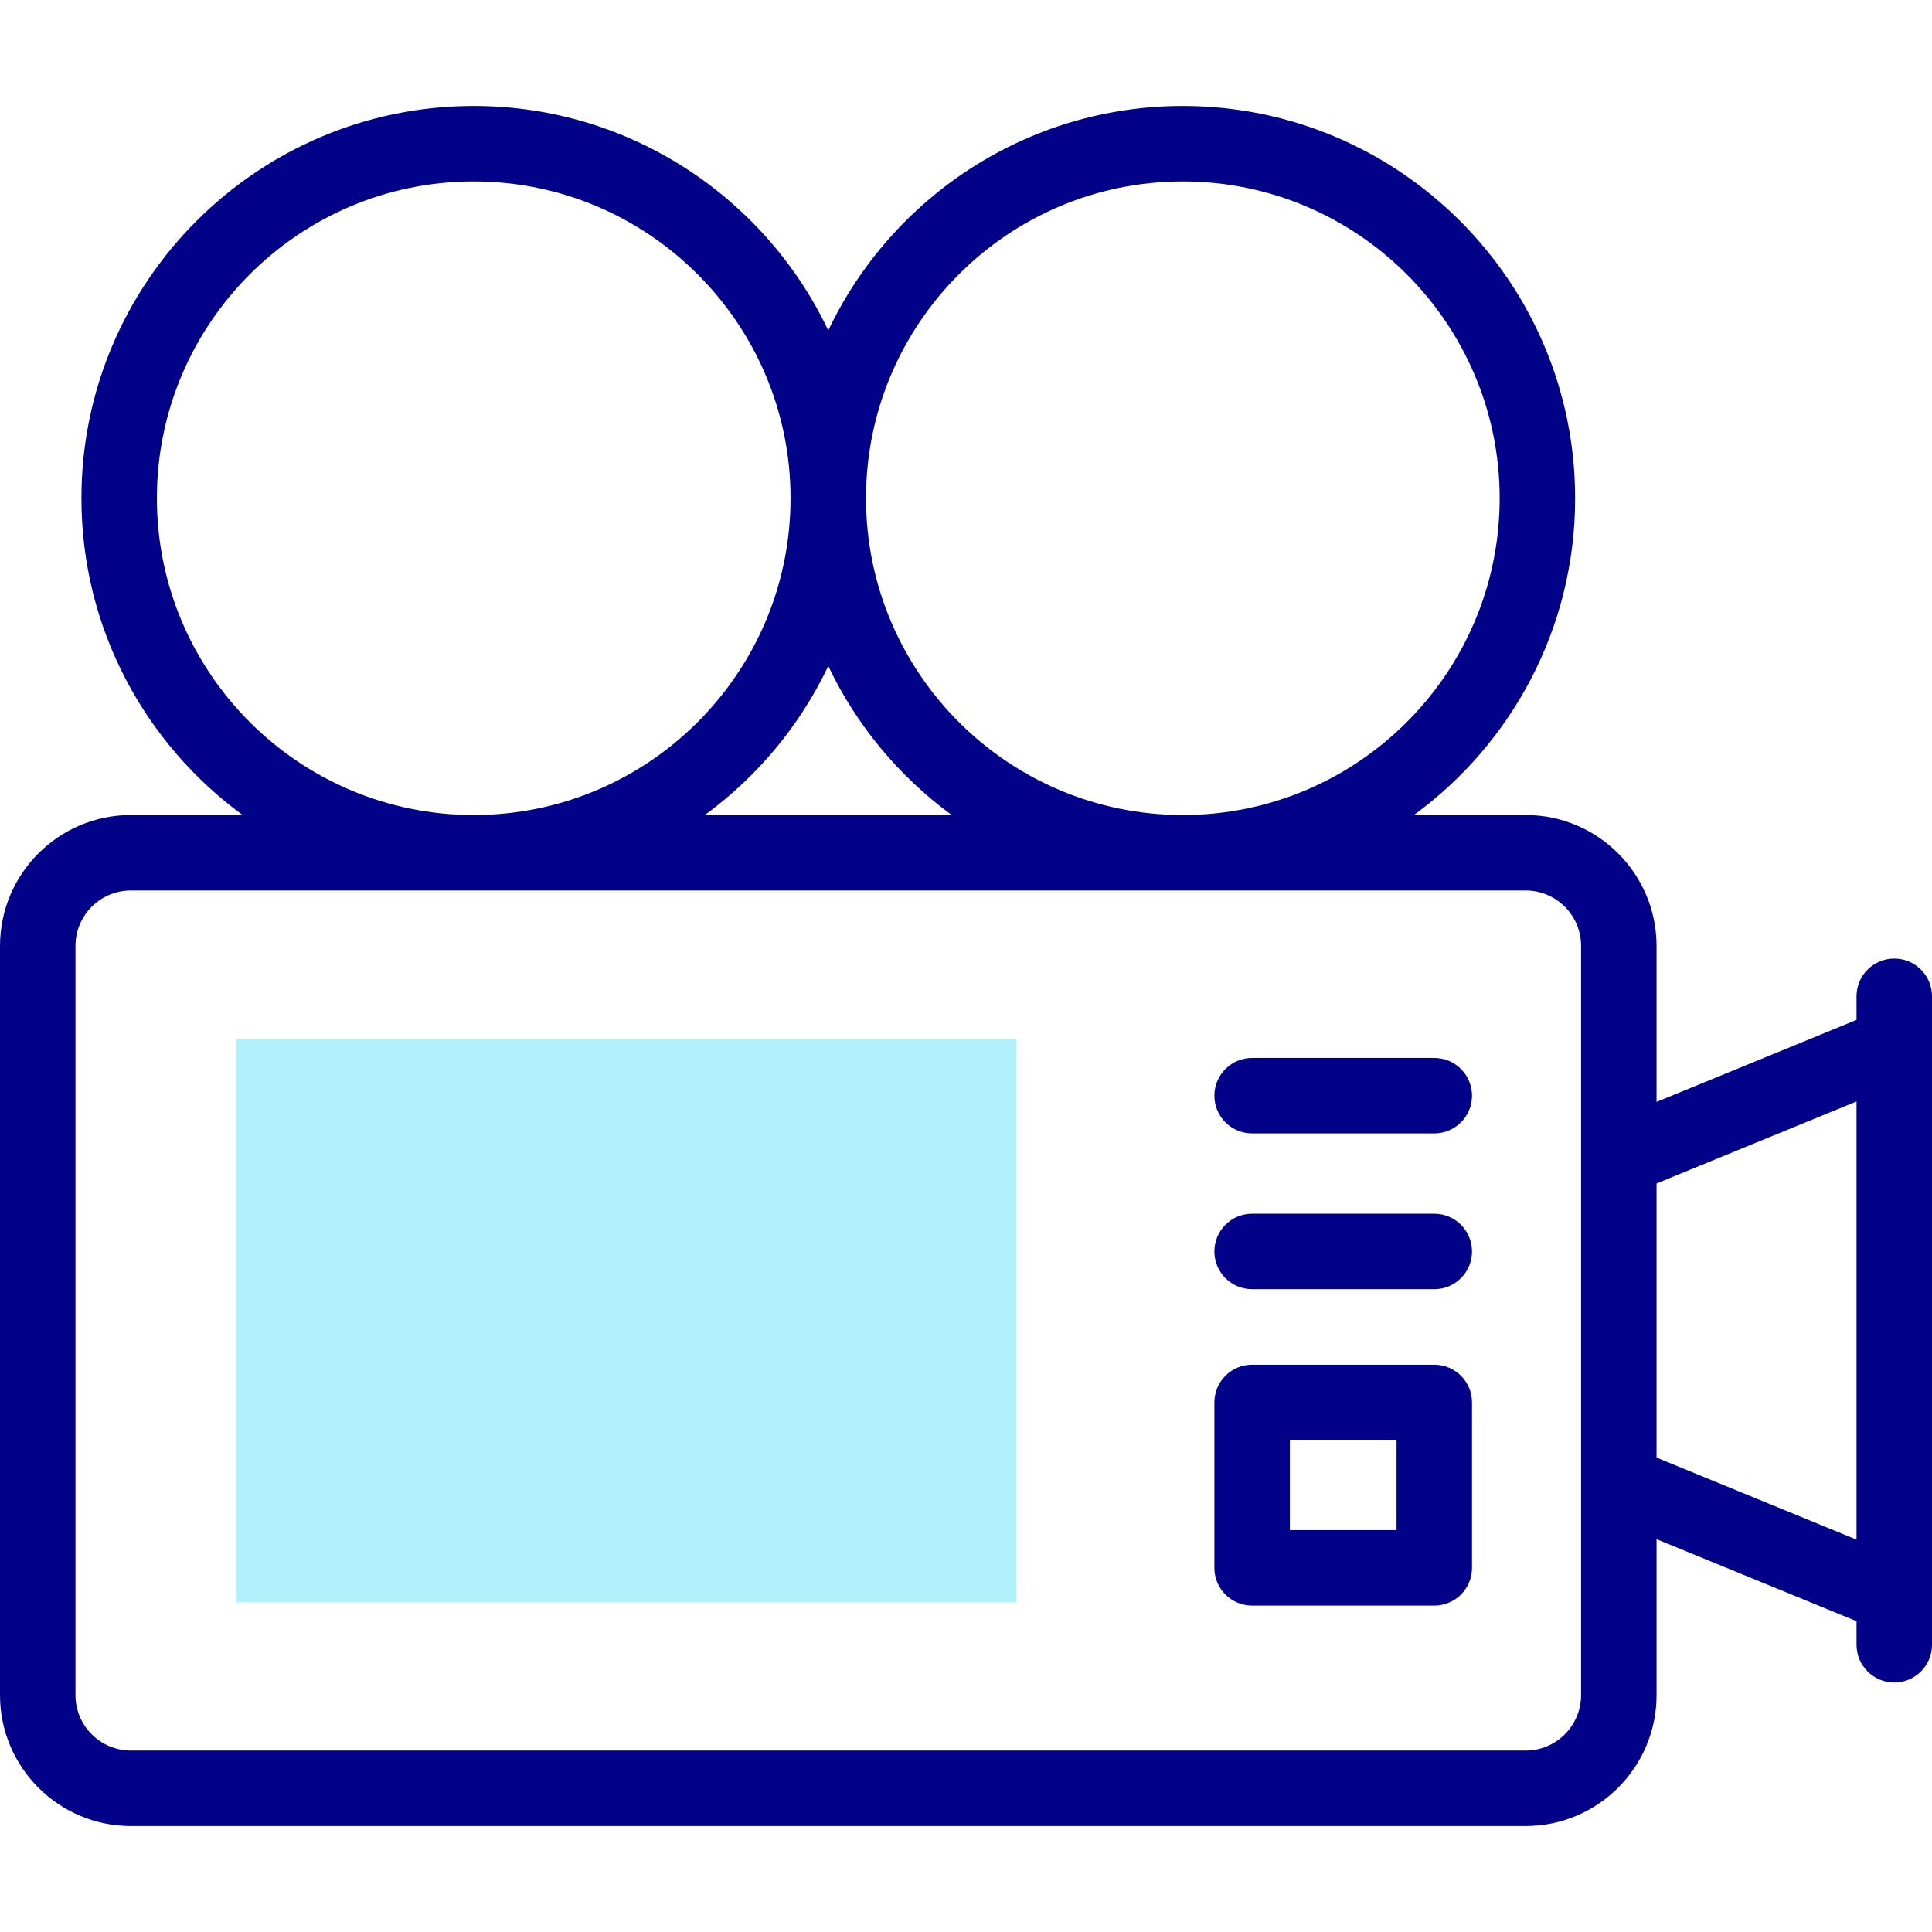 <svg id="Capa_1" enable-background="new 0 0 512 512" height="512" viewBox="0 0 512 512" width="512" xmlns="http://www.w3.org/2000/svg"><g><g><path d="m62.683 275.274h206.629v149.361h-206.629z" fill="#b2f0fb"/></g><g fill="#020288"><path d="m502 254.029c-5.523 0-10 4.478-10 10v6.247l-52.998 21.74v-41.341c0-19.125-15.56-34.685-34.685-34.685h-29.609c25.879-18.927 42.718-49.511 42.718-83.954 0-57.321-46.637-103.955-103.962-103.955-41.422 0-77.264 24.349-93.962 59.485-16.698-35.136-52.54-59.485-93.962-59.485-57.325 0-103.962 46.634-103.962 103.955 0 34.443 16.839 65.027 42.718 83.954h-29.61c-19.126.001-34.686 15.561-34.686 34.686v198.558c0 19.125 15.56 34.685 34.685 34.685h369.632c19.125 0 34.685-15.56 34.685-34.685v-41.341l52.998 21.739v6.247c0 5.522 4.477 10 10 10s10-4.478 10-10v-171.85c0-5.522-4.477-10-10-10zm-188.537-205.947c46.297 0 83.962 37.662 83.962 83.955 0 46.292-37.666 83.954-83.962 83.954s-83.962-37.662-83.962-83.954c0-46.293 37.665-83.955 83.962-83.955zm-61.244 167.909h-65.435c13.931-10.189 25.243-23.756 32.718-39.484 7.474 15.729 18.786 29.295 32.717 39.484zm-210.642-83.954c0-46.293 37.665-83.955 83.962-83.955s83.962 37.662 83.962 83.955c0 46.292-37.666 83.954-83.962 83.954s-83.962-37.662-83.962-83.954zm377.425 317.196c0 8.097-6.588 14.685-14.685 14.685h-369.632c-8.097 0-14.685-6.588-14.685-14.685v-198.557c0-8.097 6.587-14.685 14.685-14.685h369.632c8.097 0 14.685 6.588 14.685 14.685zm20-62.959v-72.64l52.998-21.739v116.12z"/><path d="m380.099 280.364h-48.276c-5.523 0-10 4.478-10 10s4.477 10 10 10h48.276c5.523 0 10-4.478 10-10s-4.477-10-10-10z"/><path d="m380.099 321.649h-48.276c-5.523 0-10 4.478-10 10s4.477 10 10 10h48.276c5.523 0 10-4.478 10-10s-4.477-10-10-10z"/><path d="m380.099 361.66h-48.276c-5.523 0-10 4.478-10 10v43.834c0 5.522 4.477 10 10 10h48.276c5.523 0 10-4.478 10-10v-43.834c0-5.522-4.477-10-10-10zm-10 43.834h-28.276v-23.834h28.276z"/></g></g></svg>